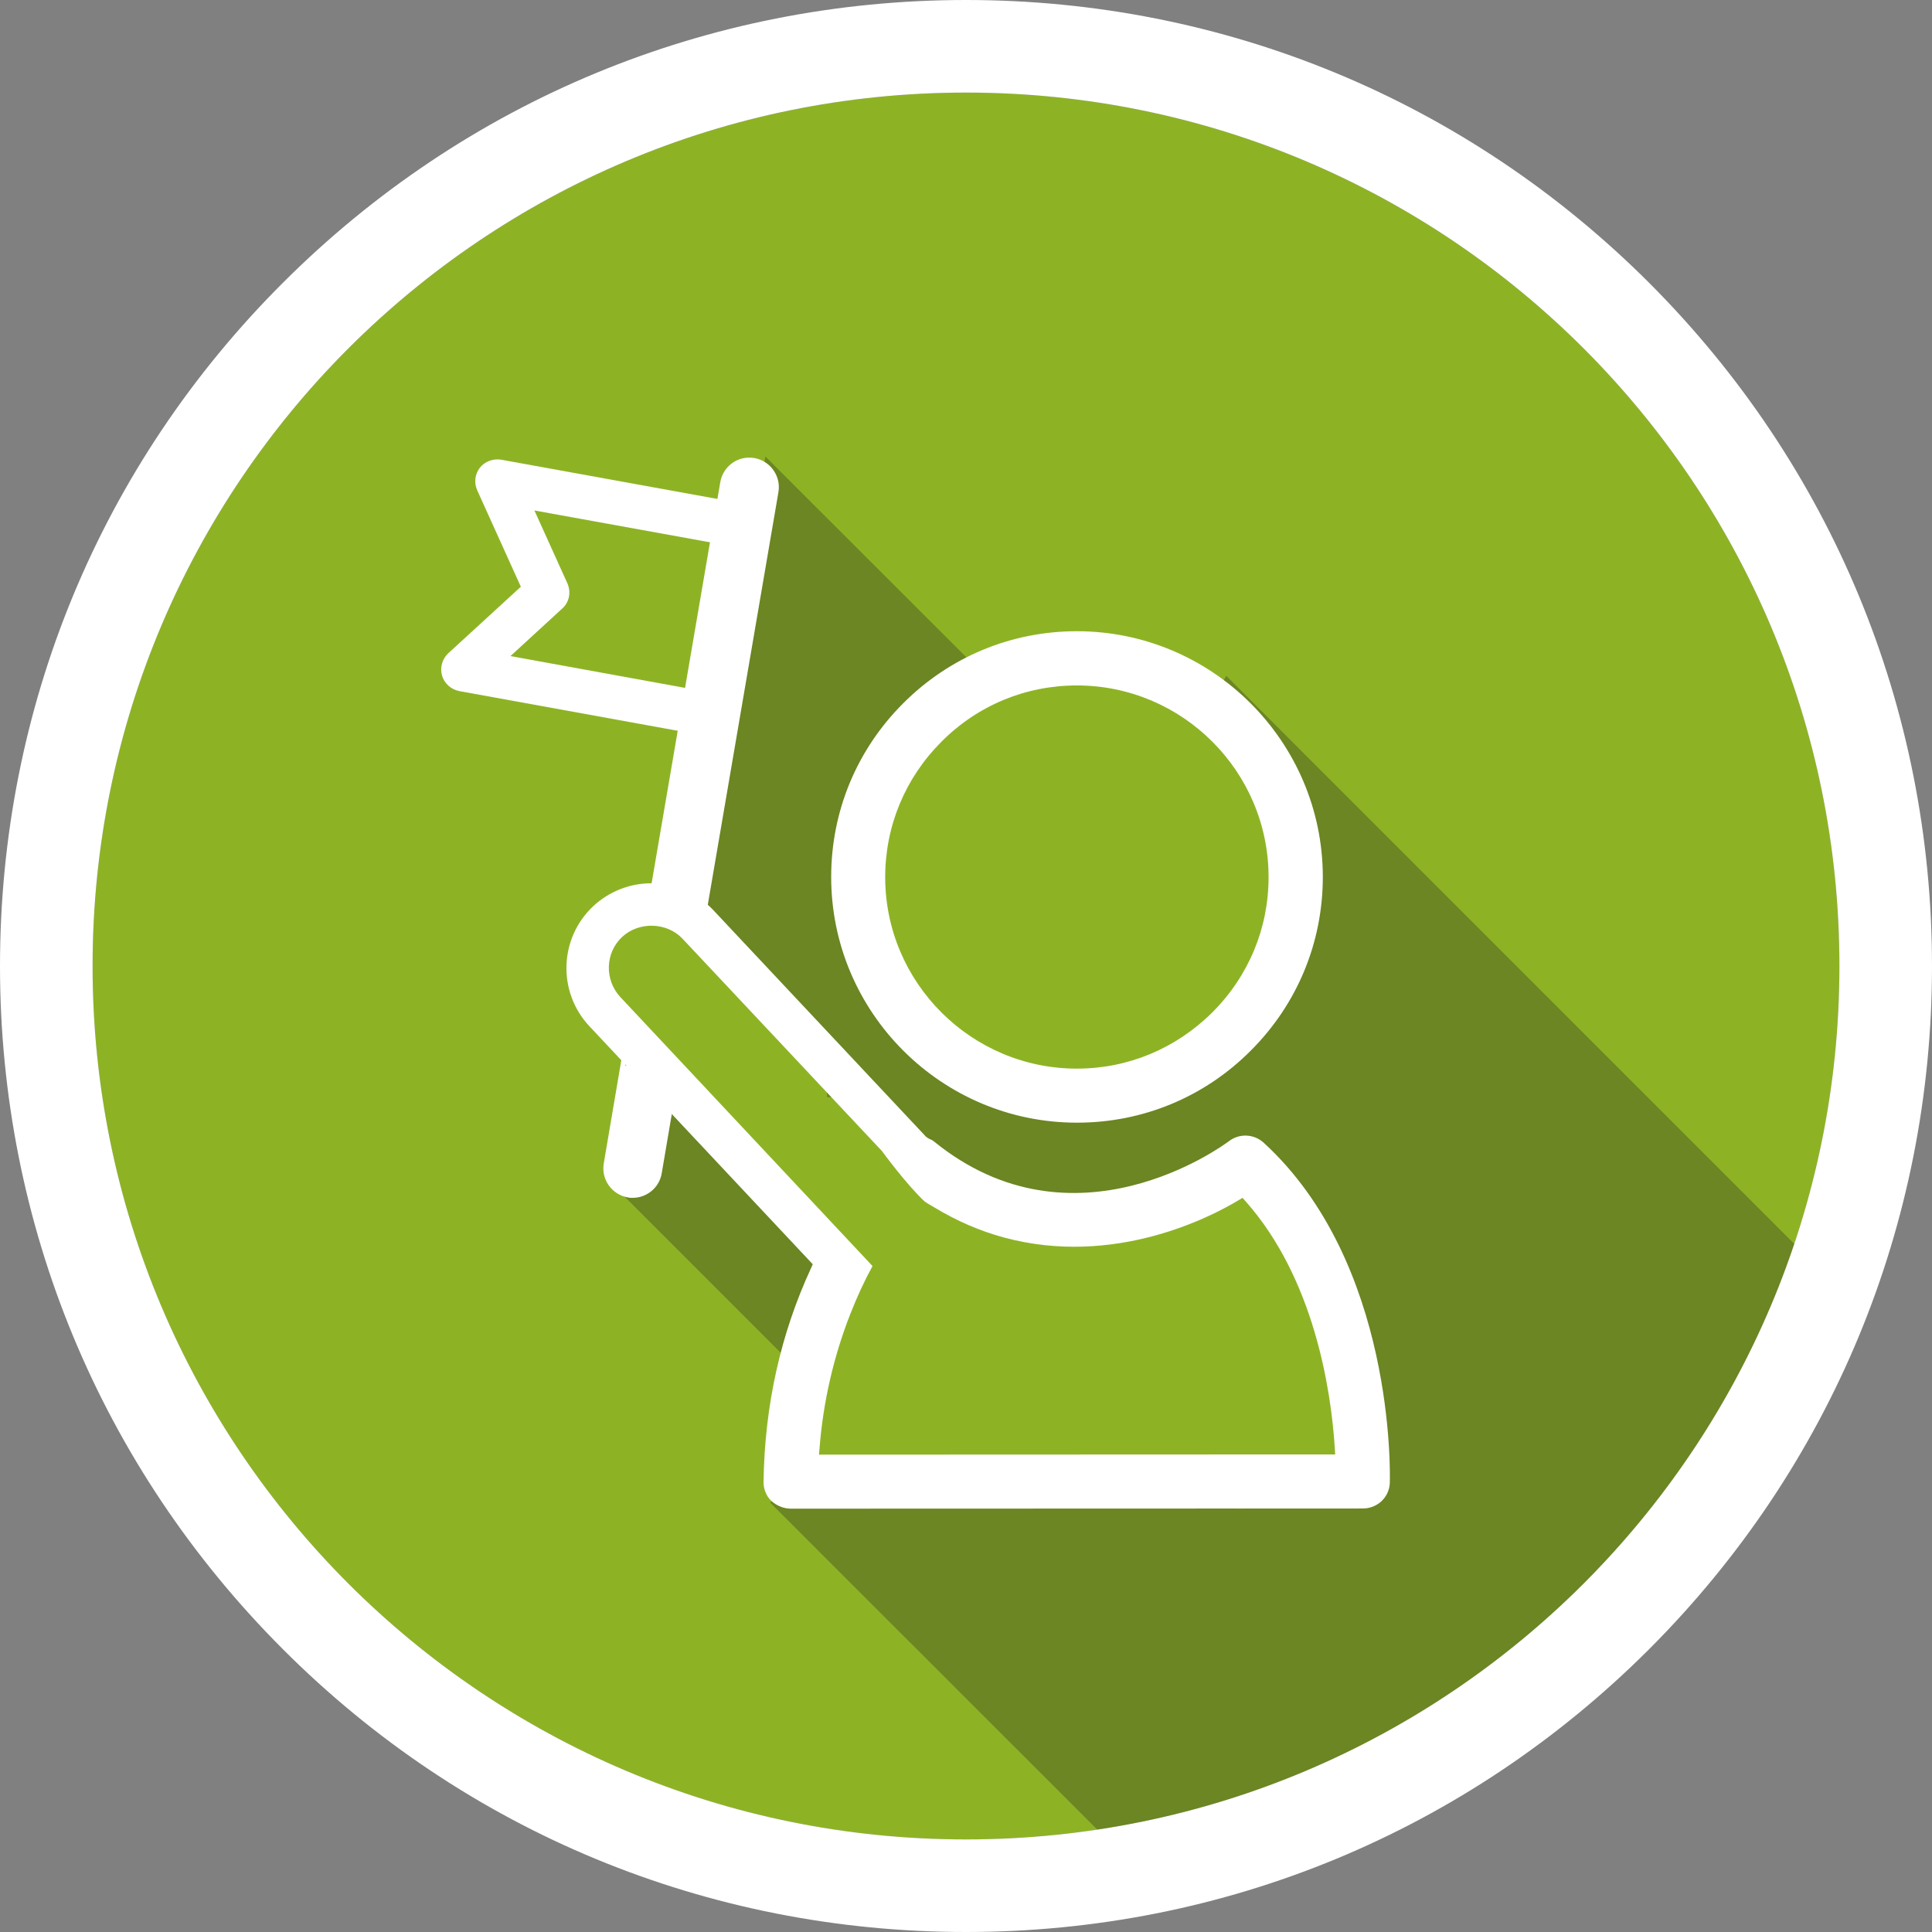 <?xml version="1.0" encoding="UTF-8"?>
<svg xmlns="http://www.w3.org/2000/svg" xmlns:xlink="http://www.w3.org/1999/xlink" width="75pt" height="75pt" viewBox="0 0 75 75" version="1.1">
<rect x="0" y="0" width="75" height="75" fill="#808080" stroke="none"/>
<defs>
<filter id="alpha" filterUnits="objectBoundingBox" x="0%" y="0%" width="100%" height="100%">
  <feColorMatrix type="matrix" in="SourceGraphic" values="0 0 0 0 1 0 0 0 0 1 0 0 0 0 1 0 0 0 1 0"/>
</filter>
<mask id="mask0">
  <g filter="url(#alpha)">
<rect x="0" y="0" width="75" height="75" style="fill:rgb(0%,0%,0%);fill-opacity:0.302;stroke:none;"/>
  </g>
</mask>
<clipPath id="clip1">
  <rect width="75" height="75"/>
</clipPath>
<g id="surface6" clip-path="url(#clip1)">
<path style=" stroke:none;fill-rule:nonzero;fill:rgb(11.765%,11.765%,10.98%);fill-opacity:1;" d="M 48.129 58.566 C 47.43 58.566 46.816 58.441 46.273 58.23 C 45.383 58.074 44.641 57.699 44.07 57.172 C 43.312 57.188 42.562 57.098 41.828 56.926 C 41.176 57.293 40.379 57.512 39.449 57.512 C 39.066 57.512 38.715 57.473 38.379 57.406 C 37.621 58.066 36.602 58.484 35.309 58.484 C 33.254 58.484 31.875 57.434 31.172 56.031 L 29.902 58.336 L 42.594 71.023 C 55.281 69.113 65.664 60.164 69.652 48.285 L 47.602 26.234 L 46.867 27.562 C 47.469 27.961 47.984 28.477 48.359 29.094 C 49.836 31.5 50.387 34.379 49.266 37.035 C 48.121 39.758 45.824 41.191 43.184 42.246 C 41.754 42.824 40.262 42.383 39.105 41.488 C 37.664 41.191 36.645 40.32 36.066 39.203 C 34.914 38.023 34.184 36.457 34.246 34.703 C 34.246 34.688 34.246 34.68 34.254 34.664 C 33.496 32.488 34.164 29.762 36.254 28.574 C 36.781 27.637 37.59 26.941 38.527 26.527 L 29.715 17.723 L 26.055 35.773 L 26.387 35.773 L 26.387 36.18 L 26.91 36.18 L 26.91 36.621 L 27.602 36.621 L 27.602 37.477 L 29.348 37.477 L 29.348 38.535 L 30.684 38.535 L 30.684 40.281 L 32.102 40.281 L 32.102 42.594 L 33.562 42.594 L 33.562 43.605 L 35.348 43.605 L 35.348 45.914 L 36.75 45.914 L 36.359 46.621 C 37.352 46.441 38.379 46.664 39.285 47.078 C 39.652 47.094 40.004 47.137 40.336 47.227 C 40.531 47.281 40.734 47.355 40.926 47.445 C 40.973 47.43 41.023 47.398 41.07 47.391 C 41.762 47.203 42.406 47.191 43.035 47.301 C 43.867 46.547 44.969 46.066 46.254 46.004 C 48.398 45.906 50.484 47.656 50.984 49.738 C 54.18 52.141 53.219 58.566 48.129 58.566 Z M 48.129 58.566 "/>
</g>
<mask id="mask1">
  <g filter="url(#alpha)">
<rect x="0" y="0" width="75" height="75" style="fill:rgb(0%,0%,0%);fill-opacity:0.302;stroke:none;"/>
  </g>
</mask>
<clipPath id="clip2">
  <rect width="75" height="75"/>
</clipPath>
<g id="surface9" clip-path="url(#clip2)">
<path style=" stroke:none;fill-rule:nonzero;fill:rgb(11.765%,11.765%,10.98%);fill-opacity:1;" d="M 32.309 49.859 L 32.309 47.461 L 30.156 47.461 L 30.156 45.512 L 29.387 45.512 L 29.387 44.738 L 27.602 44.738 L 27.602 42.953 L 25.613 42.953 L 25.613 40.801 L 25.035 40.801 L 23.949 46.156 L 30.734 52.941 C 30.84 51.789 31.441 50.691 32.309 49.859 Z M 32.309 49.859 "/>
</g>
</defs>
<g id="surface1">
<path style=" stroke:none;fill-rule:nonzero;fill:rgb(55.294%,70.196%,14.51%);fill-opacity:1;" d="M 71.406 37.5 C 71.406 56.227 56.227 71.406 37.5 71.406 C 18.773 71.406 3.594 56.227 3.594 37.5 C 3.594 18.773 18.773 3.594 37.5 3.594 C 56.227 3.594 71.406 18.773 71.406 37.5 Z M 71.406 37.5 "/>
<path style=" stroke:none;fill-rule:nonzero;fill:rgb(100%,100%,100%);fill-opacity:1;" d="M 37.5 3.594 C 56.227 3.594 71.406 18.773 71.406 37.5 C 71.406 56.227 56.227 71.406 37.5 71.406 C 18.773 71.406 3.594 56.227 3.594 37.5 C 3.594 18.773 18.773 3.594 37.5 3.594 M 37.5 0 C 27.48 0 18.066 3.898 10.98 10.98 C 3.891 18.059 0 27.48 0 37.5 C 0 47.52 3.898 56.934 10.98 64.02 C 18.059 71.109 27.48 75 37.5 75 C 47.52 75 56.934 71.102 64.02 64.02 C 71.102 56.934 75 47.52 75 37.5 C 75 27.48 71.102 18.066 64.02 10.98 C 56.934 3.898 47.52 0 37.5 0 Z M 37.5 0 "/>
<use xlink:href="#surface6" mask="url(#mask0)"/>
<use xlink:href="#surface9" mask="url(#mask1)"/>
<path style=" stroke:none;fill-rule:nonzero;fill:rgb(100%,100%,100%);fill-opacity:1;" d="M 41.805 24.504 C 39.254 24.504 36.863 25.5 35.062 27.301 C 33.254 29.109 32.266 31.5 32.266 34.043 C 32.266 39.301 36.547 43.582 41.805 43.582 L 41.812 43.582 C 44.355 43.582 46.754 42.594 48.555 40.785 C 50.363 38.977 51.352 36.586 51.352 34.035 C 51.344 28.785 47.062 24.504 41.805 24.504 Z M 47.062 39.301 C 45.652 40.703 43.793 41.484 41.805 41.484 C 37.703 41.484 34.363 38.145 34.363 34.051 C 34.363 32.07 35.137 30.203 36.547 28.793 C 37.949 27.383 39.816 26.609 41.805 26.609 C 45.906 26.609 49.246 29.949 49.246 34.051 C 49.246 36.031 48.473 37.891 47.062 39.301 Z M 47.062 39.301 "/>
<path style=" stroke:none;fill-rule:nonzero;fill:rgb(100%,100%,100%);fill-opacity:1;" d="M 30.703 58.566 L 52.906 58.559 C 53.477 58.559 53.941 58.117 53.953 57.547 C 53.961 57.203 54.148 49.027 49.059 44.363 C 48.684 44.016 48.113 43.988 47.707 44.301 C 47.461 44.484 41.684 48.727 36.254 44.309 C 36.203 44.266 36.137 44.234 36.051 44.199 L 35.949 44.129 L 27.684 35.324 C 27.059 34.664 26.191 34.289 25.281 34.289 C 24.449 34.289 23.648 34.605 23.031 35.176 C 21.703 36.422 21.637 38.504 22.875 39.832 L 31.551 49.078 L 31.484 49.23 C 30.309 51.766 29.684 54.547 29.641 57.516 C 29.633 57.797 29.746 58.074 29.941 58.266 C 30.156 58.453 30.422 58.566 30.703 58.566 Z M 24.082 38.707 C 23.461 38.039 23.488 36.988 24.156 36.367 C 24.809 35.766 25.891 35.797 26.496 36.441 L 34.238 44.684 C 34.266 44.723 35.191 45.988 35.902 46.648 C 35.977 46.703 36.059 46.746 36.137 46.793 L 36.277 46.875 C 37.141 47.398 38.047 47.789 38.969 48.039 C 43.262 49.199 47.012 47.234 48.059 46.605 L 48.234 46.5 L 48.367 46.648 C 51.008 49.641 51.668 53.918 51.816 56.199 L 51.832 56.461 L 31.793 56.469 L 31.816 56.203 C 31.957 54.406 32.363 52.664 33 51.031 C 33.27 50.34 33.562 49.711 33.871 49.148 Z M 24.082 38.707 "/>
<path style=" stroke:none;fill-rule:nonzero;fill:rgb(100%,100%,100%);fill-opacity:1;" d="M 27.434 35.371 L 30.219 19.102 C 30.324 18.48 29.902 17.887 29.281 17.781 C 28.656 17.672 28.066 18.098 27.961 18.719 L 25.109 35.379 L 27.434 35.379 Z M 27.434 35.371 "/>
<path style=" stroke:none;fill-rule:nonzero;fill:rgb(100%,100%,100%);fill-opacity:1;" d="M 24.277 41.371 L 24.277 40.23 L 23.438 45.164 C 23.332 45.789 23.754 46.379 24.375 46.484 C 24.434 46.5 24.504 46.5 24.562 46.5 C 25.109 46.5 25.598 46.102 25.688 45.547 L 26.398 41.371 Z M 24.277 41.371 "/>
<path style=" stroke:none;fill-rule:nonzero;fill:rgb(100%,100%,100%);fill-opacity:1;" d="M 27.512 28.574 C 27.457 28.574 27.406 28.566 27.359 28.559 L 17.828 26.828 C 17.512 26.766 17.25 26.535 17.16 26.227 C 17.07 25.922 17.168 25.582 17.398 25.363 L 20.219 22.777 L 18.523 19.027 C 18.398 18.742 18.434 18.406 18.629 18.156 C 18.824 17.91 19.148 17.797 19.449 17.844 L 28.98 19.574 C 29.203 19.613 29.398 19.738 29.527 19.926 C 29.656 20.113 29.707 20.34 29.664 20.566 L 28.336 27.871 C 28.273 28.289 27.914 28.574 27.512 28.574 Z M 19.816 25.469 L 26.828 26.746 L 27.855 21.105 L 20.746 19.816 L 22.027 22.648 C 22.176 22.988 22.102 23.379 21.824 23.625 Z M 19.816 25.469 "/>
</g>
</svg>
